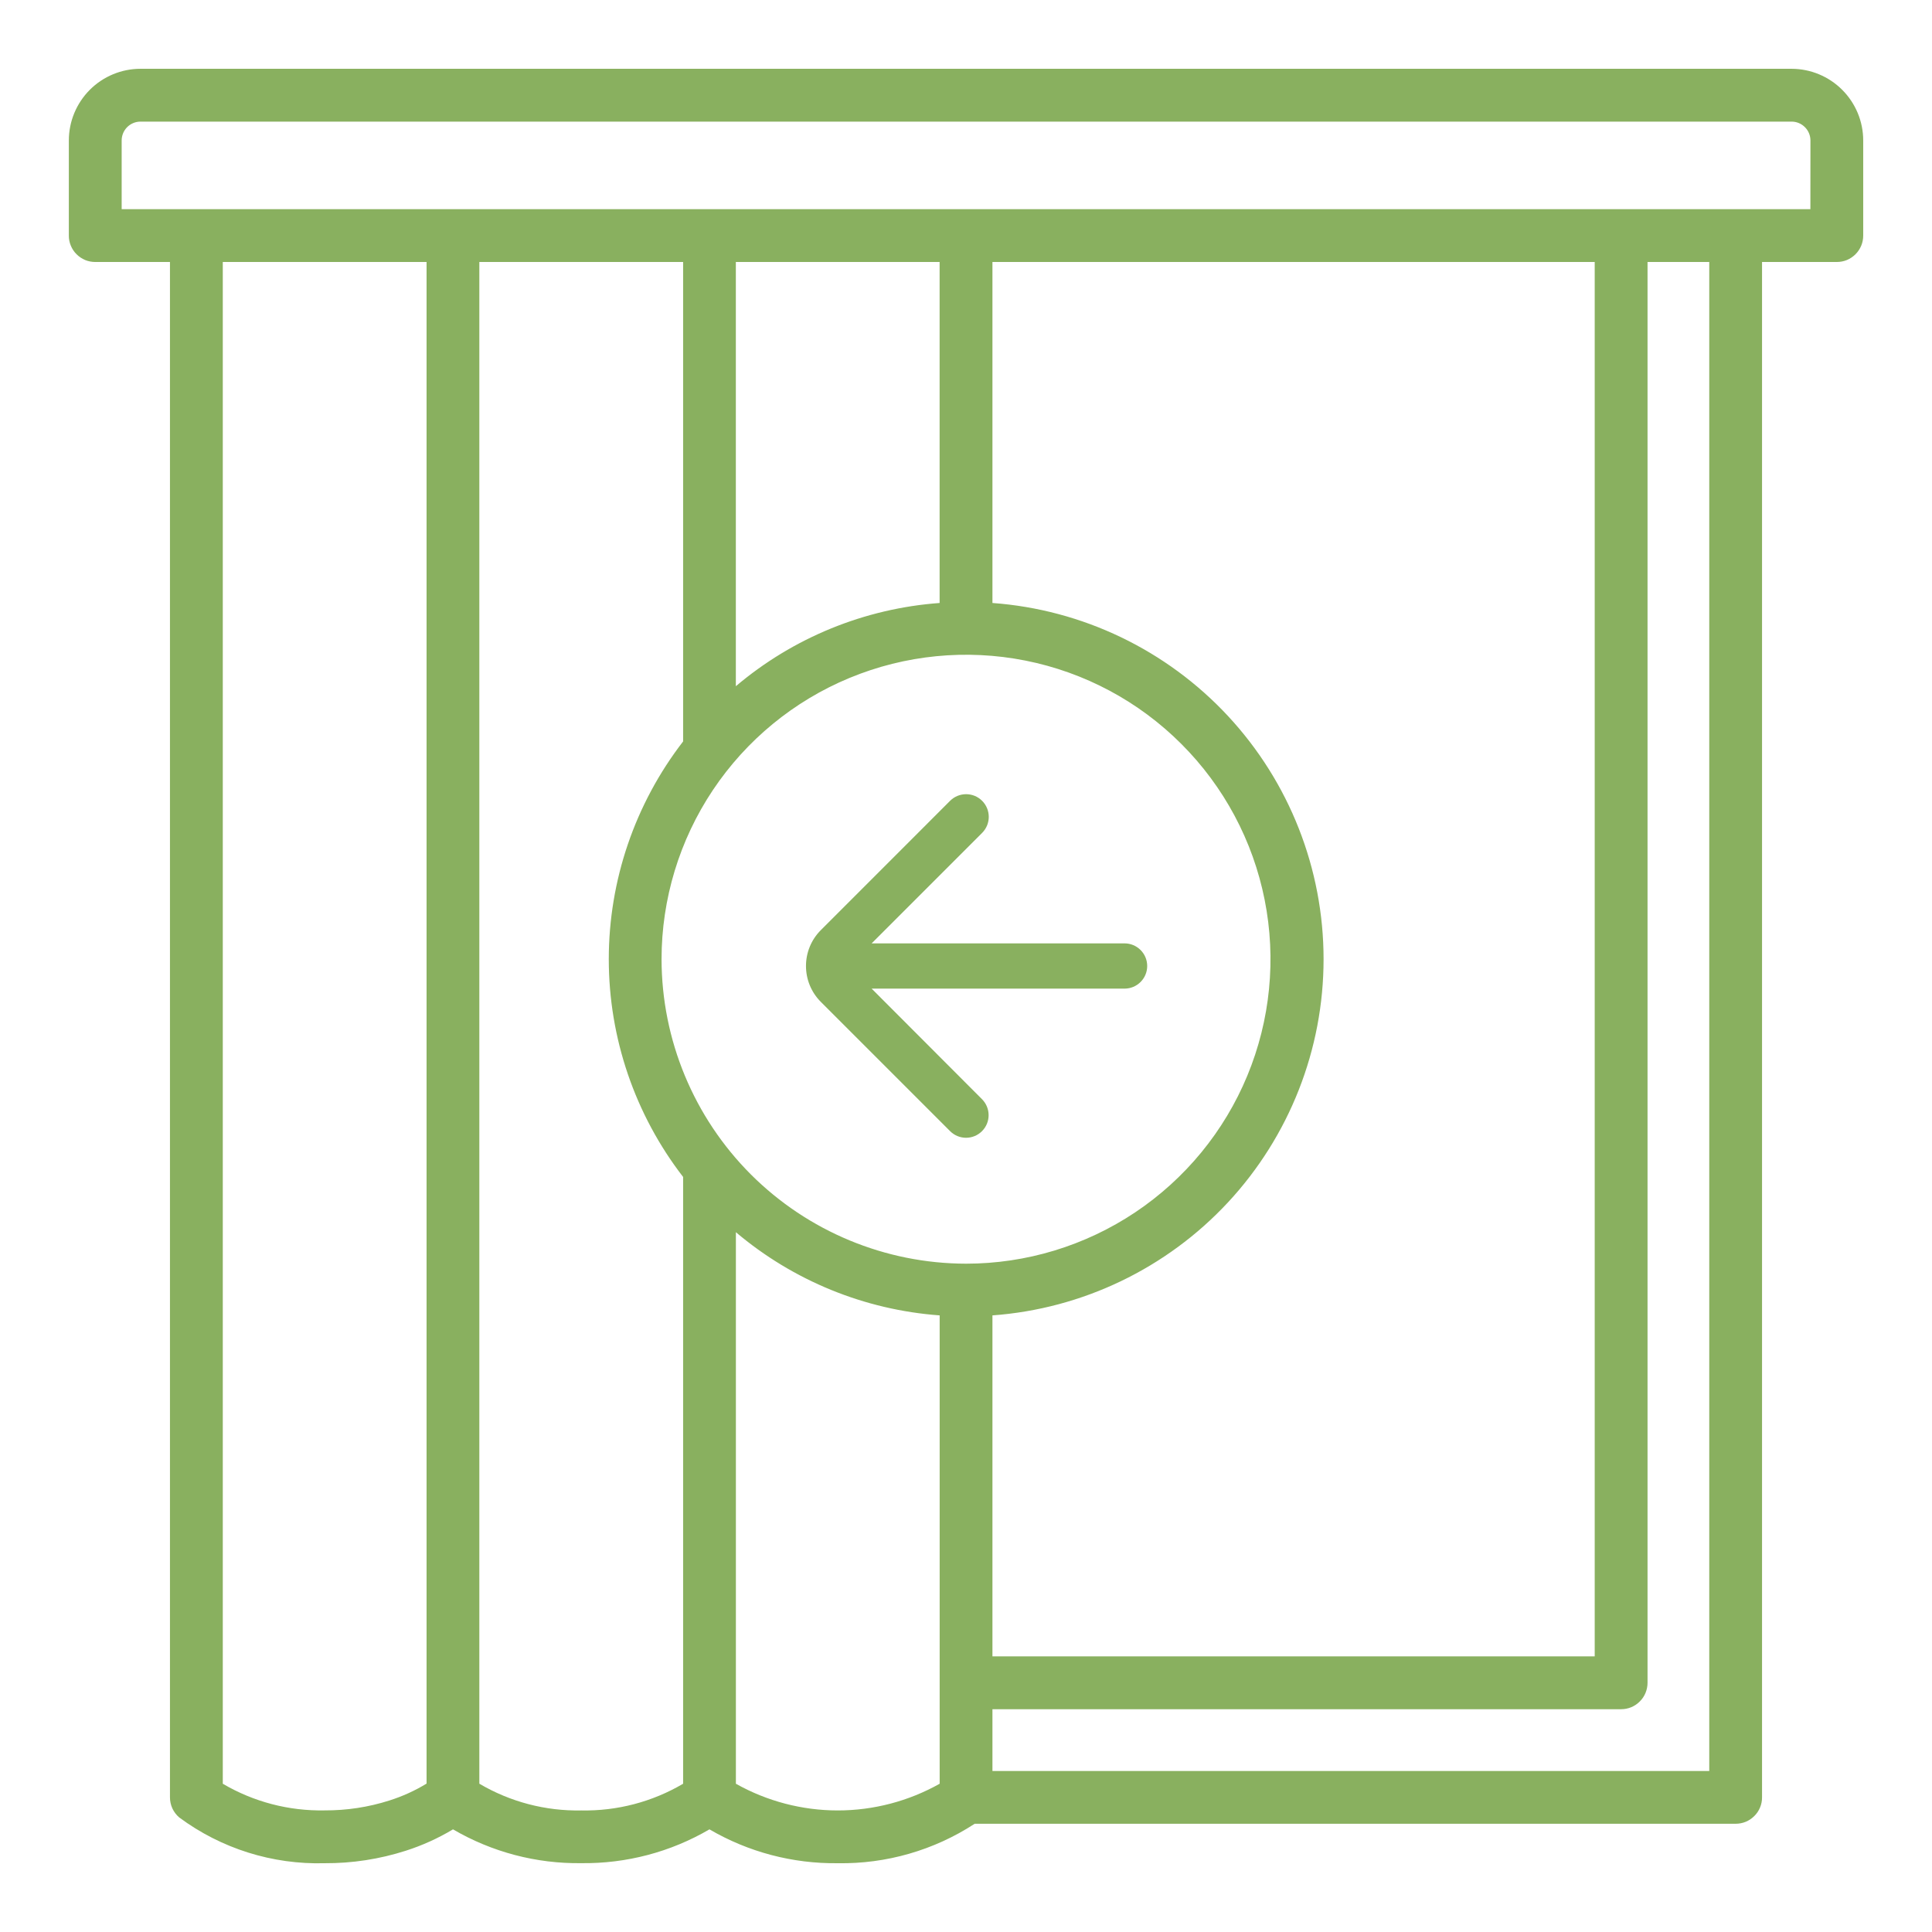 <svg width="38" height="38" viewBox="0 0 38 38" fill="none" xmlns="http://www.w3.org/2000/svg">
<path d="M35.238 1.353H2.764C2.39 1.353 2.031 1.502 1.767 1.766C1.503 2.031 1.354 2.389 1.354 2.763V4.633C1.353 4.702 1.367 4.769 1.393 4.832C1.419 4.895 1.457 4.953 1.506 5.001C1.554 5.049 1.611 5.087 1.674 5.114C1.737 5.14 1.805 5.153 1.873 5.153H3.343V35.352C3.343 35.427 3.359 35.501 3.39 35.569C3.422 35.637 3.467 35.697 3.524 35.746C4.35 36.359 5.358 36.676 6.386 36.647C6.927 36.65 7.465 36.567 7.98 36.402C8.305 36.298 8.617 36.157 8.91 35.981C9.675 36.428 10.547 36.658 11.433 36.646C12.318 36.657 13.19 36.428 13.954 35.981C14.719 36.428 15.591 36.658 16.477 36.647C17.432 36.663 18.37 36.393 19.171 35.871H34.138C34.206 35.871 34.274 35.858 34.337 35.832C34.4 35.806 34.457 35.767 34.505 35.719C34.554 35.671 34.592 35.614 34.618 35.551C34.644 35.488 34.658 35.42 34.657 35.352V5.153H36.128C36.196 5.153 36.264 5.14 36.327 5.114C36.39 5.087 36.447 5.049 36.495 5.001C36.543 4.953 36.582 4.895 36.608 4.832C36.634 4.769 36.647 4.702 36.647 4.633V2.763C36.647 2.389 36.498 2.031 36.234 1.767C35.97 1.502 35.611 1.354 35.238 1.353ZM7.66 35.413C7.248 35.545 6.818 35.61 6.386 35.608C5.682 35.622 4.989 35.441 4.382 35.084V5.153H8.39V35.081C8.161 35.221 7.916 35.332 7.66 35.413ZM9.428 35.083V5.153H13.436V14.583C12.489 15.81 11.974 17.316 11.974 18.866C11.974 20.416 12.489 21.923 13.436 23.149V35.084C12.83 35.441 12.136 35.623 11.433 35.609C10.729 35.623 10.035 35.441 9.428 35.083ZM18.481 5.153V11.86C17.006 11.968 15.602 12.541 14.473 13.497V5.153H18.481ZM31.366 5.153V32.579H19.52V25.872C21.29 25.743 22.945 24.948 24.153 23.649C25.361 22.349 26.033 20.64 26.033 18.866C26.033 17.091 25.361 15.383 24.153 14.083C22.945 12.784 21.29 11.989 19.52 11.86V5.153H31.366ZM13.012 18.866C13.012 17.682 13.364 16.524 14.022 15.539C14.68 14.555 15.615 13.787 16.709 13.334C17.803 12.881 19.007 12.762 20.169 12.993C21.331 13.224 22.398 13.794 23.235 14.632C24.073 15.469 24.643 16.536 24.874 17.698C25.105 18.86 24.986 20.064 24.533 21.158C24.08 22.252 23.312 23.187 22.328 23.845C21.343 24.503 20.185 24.855 19.001 24.855C17.413 24.853 15.891 24.221 14.768 23.099C13.646 21.976 13.014 20.454 13.012 18.866ZM14.474 35.083V24.236C15.603 25.191 17.007 25.764 18.482 25.872V35.084C17.87 35.428 17.18 35.609 16.478 35.609C15.776 35.609 15.086 35.428 14.474 35.084V35.083ZM33.619 34.833H19.52V33.618H31.885C31.953 33.618 32.021 33.605 32.084 33.579C32.147 33.553 32.204 33.514 32.252 33.466C32.301 33.418 32.339 33.361 32.365 33.298C32.391 33.235 32.405 33.167 32.405 33.099V5.153H33.619L33.619 34.833ZM35.608 4.114H2.393V2.763C2.393 2.665 2.432 2.57 2.501 2.501C2.571 2.431 2.665 2.392 2.764 2.392H35.238C35.336 2.392 35.431 2.431 35.5 2.501C35.57 2.57 35.609 2.665 35.609 2.763L35.608 4.114Z" fill="#89B05F"/>
<path d="M22.564 19C22.564 18.754 22.364 18.555 22.118 18.555H17.144L19.317 16.382C19.492 16.207 19.491 15.924 19.316 15.75C19.142 15.577 18.861 15.578 18.687 15.751L16.146 18.293C15.755 18.683 15.755 19.317 16.146 19.707L18.687 22.248C18.86 22.422 19.142 22.422 19.315 22.248C19.488 22.075 19.488 21.794 19.315 21.62L17.144 19.445H22.118C22.364 19.445 22.564 19.246 22.564 19Z" fill="#89B05F"/>
</svg>
